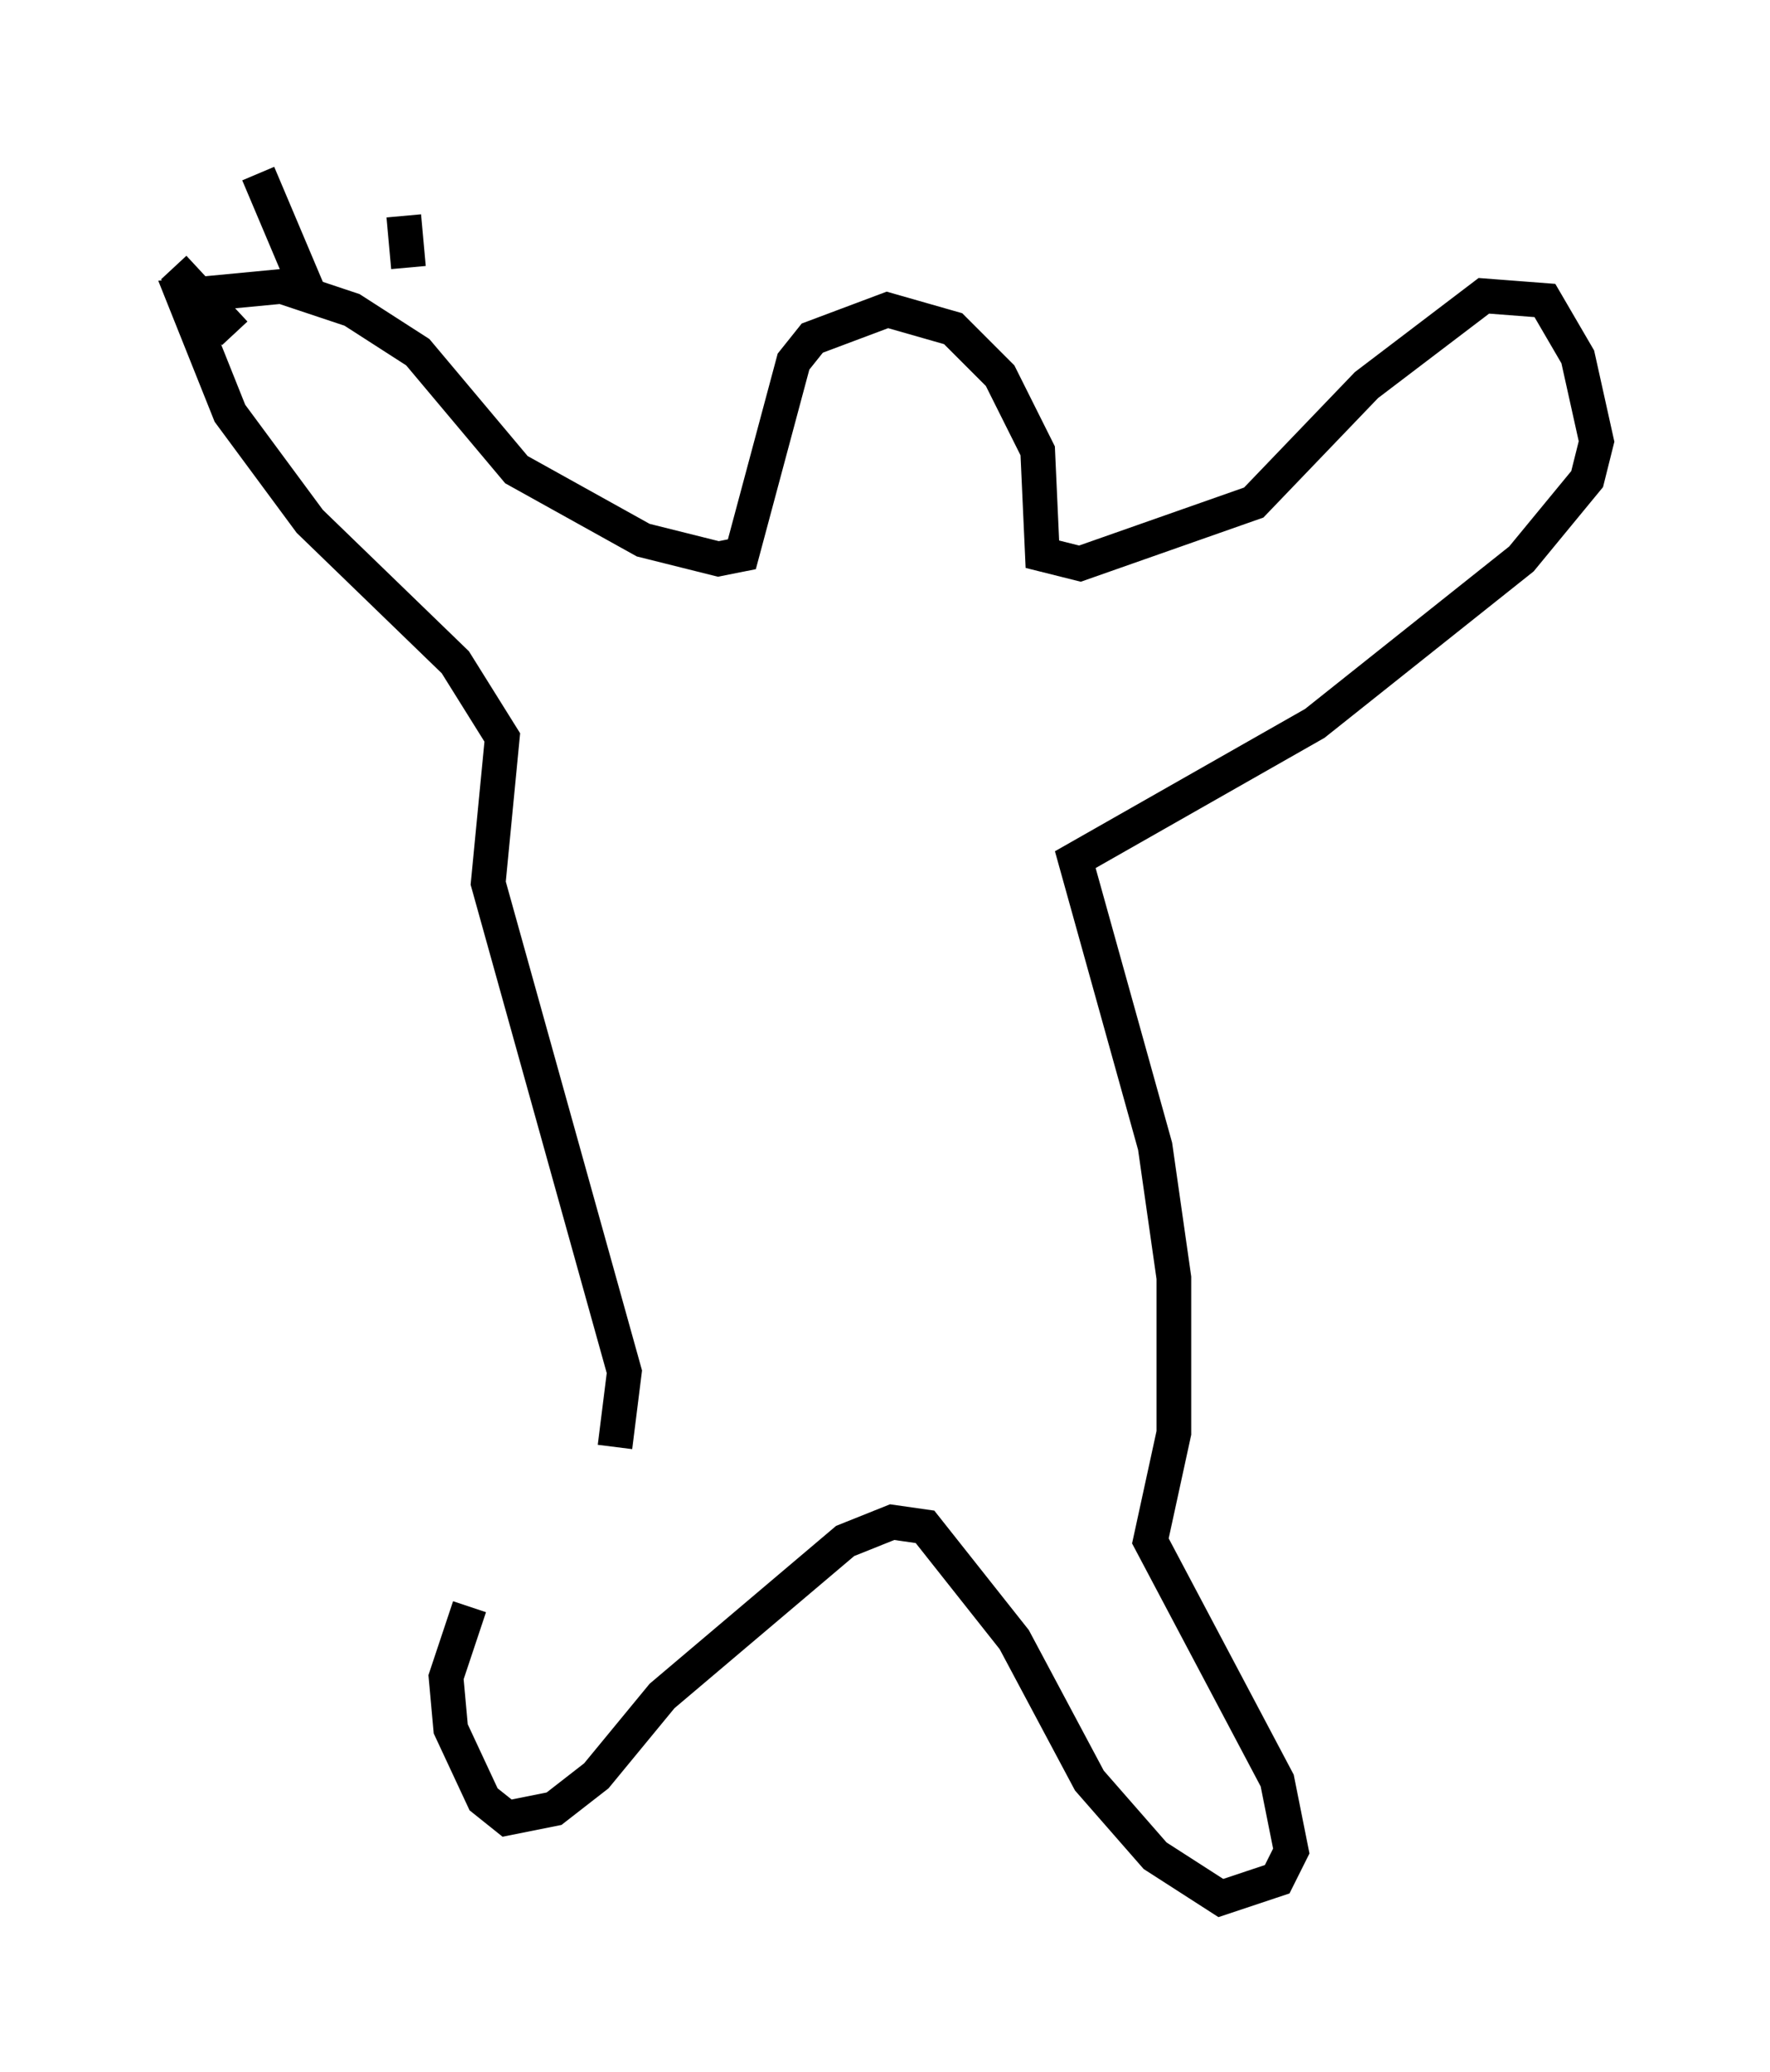 <?xml version="1.0" encoding="utf-8" ?>
<svg baseProfile="full" height="59.661" version="1.1" width="51.001" xmlns="http://www.w3.org/2000/svg" xmlns:ev="http://www.w3.org/2001/xml-events" xmlns:xlink="http://www.w3.org/1999/xlink"><defs /><rect fill="white" height="59.661" width="51.001" x="0" y="0" /><path d="M14.202, 47.625 m3.518, -5.954 l0.271, -2.165 -3.924, -14.073 l0.406, -4.195 -1.353, -2.165 l-4.195, -4.059 -2.3, -3.112 l-1.353, -3.383 2.842, -0.271 l2.03, 0.677 1.894, 1.218 l2.842, 3.383 3.654, 2.03 l2.165, 0.541 0.677, -0.135 l1.488, -5.548 0.541, -0.677 l2.165, -0.812 1.894, 0.541 l1.353, 1.353 1.083, 2.165 l0.135, 2.977 1.083, 0.271 l5.007, -1.759 3.248, -3.383 l3.383, -2.571 1.759, 0.135 l0.947, 1.624 0.541, 2.436 l-0.271, 1.083 -1.894, 2.3 l-5.954, 4.736 -6.901, 3.924 l2.3, 8.254 0.541, 3.789 l0.0, 4.465 -0.677, 3.112 l3.654, 6.901 0.406, 2.03 l-0.406, 0.812 -1.624, 0.541 l-1.894, -1.218 -1.894, -2.165 l-2.165, -4.059 -2.571, -3.248 l-0.947, -0.135 -1.353, 0.541 l-5.277, 4.465 -1.894, 2.3 l-1.218, 0.947 -1.353, 0.271 l-0.677, -0.541 -0.947, -2.03 l-0.135, -1.488 0.677, -2.03 m-8.525, -38.565 l1.759, 1.894 m0.677, -4.601 l1.488, 3.518 m2.706, -2.3 l0.135, 1.488 " fill="none" stroke="black" stroke-width="1" /></svg>